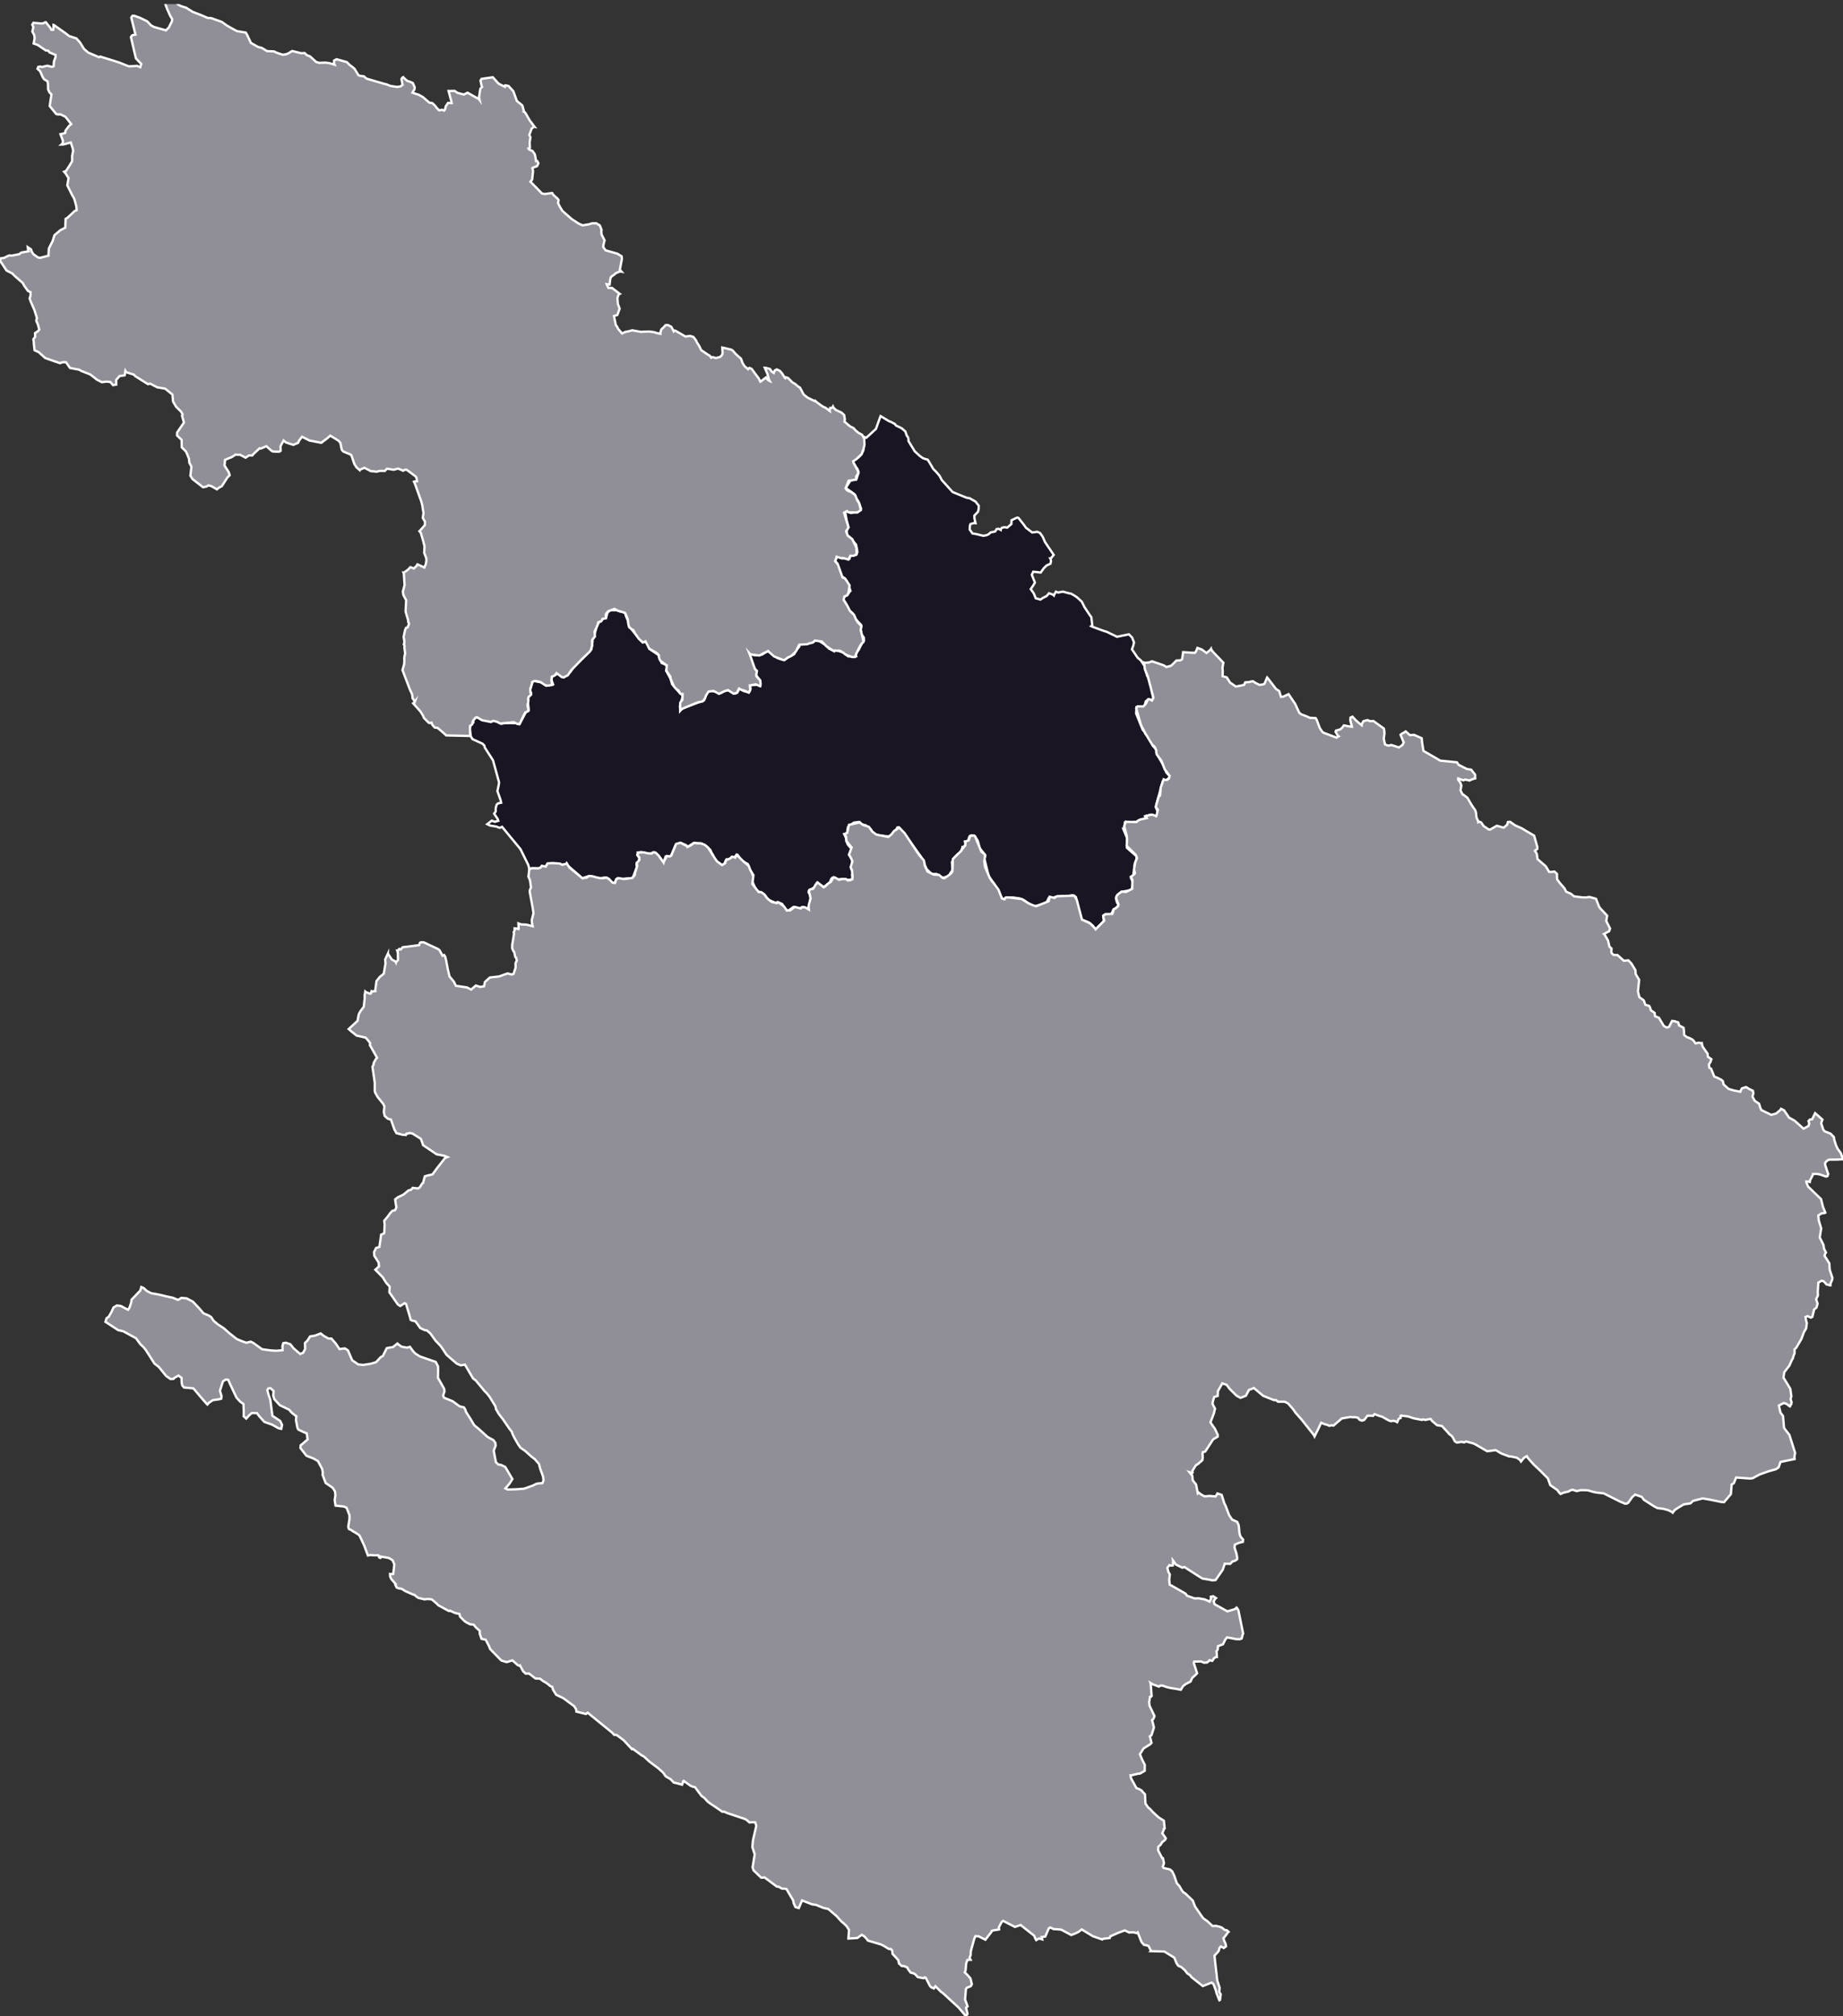 <svg viewBox="0 0 198.882 217.44" xmlns="http://www.w3.org/2000/svg"><rect x="0" y="0" width="198.882" height="217.44" fill="#333333" stroke="none"/><defs><clipPath id="a"><path d="M11 69h188v148.441H11Zm0 0"/></clipPath><clipPath id="b"><path d="M7 66h192v151.441H7Zm0 0"/></clipPath><clipPath id="c"><path d="M0 .441h94V80H0Zm0 0"/></clipPath><clipPath id="d"><path d="M0 .441h97V83H0Zm0 0"/></clipPath></defs><path d="m98.027 47.227.008.336.672 1.101.242.227.336.304.317.22.293.105.207.046.214.336.395.676.316.313.364.422.234.453 1.176 1.3 1.515.618.313.046.644.368.348.445-.016.355-.066.29-.394.417.011.313.117.508-.183-.02-.363.11-.067.199-.015.398.296.418.434.074.73.18.336-.058.239-.102.093-.09.141-.117.48-.098.149-.261.215-.028.234.121.004-.066.11-.164.285-.063.304.043.442-.382.023-.415.582-.277.156.02.543.687.274.38.668.51.324-.034.215-.043.312.136.29.41.238.555.945 1.395-.293.355-.09.016.051.078.043.219-.059.281-.41.184-.297.285-.347.484-.801-.09-.16.336.336.836-.2.34-.253.367.328.453.215.535.511.141.25-.176.418-.21.254-.298.399.141.125.106.027-.075.195-.34.246.098.125-.035.387-.066.555.152.328.07.37.211.278.188.504.465.281.57.52.789.227.308.101.895-.11.074.122.063 1.293.472.226.059 1.141.55 1.281-.265.34.344.211.531-.09.375-.133.367.61.903.347.293.43.644.234.973.172.328.285.922.067.527.137.531v.239l-.18.203-.012-.012-.332-.156-.273.226-.102.415-.273.207-.285.023-.332-.027-.04.68.715 1.78.18.172.113.239.606.797.07.156.106.328.355.39.219.72.527.925.383.879.351.371-.02.14-.296.274-.437.149-.704 2.527-.003.383.218.469-.27.398-.542-.188-.602.188.012.023.156.215-.02.012-.527.062-.468.207-.106.094-.219-.011-.34.043-.164.019h-.503v.035l-.106.625h-.078l.035.106.383.922-.024 1.035 1.079.949-.067.402-.168.39-.148 1.2-.254.34.183.355.028.235-.031.238-.043.16-.063.223-.266.105-.64.125-.192.016-.55.508-.024.336.09.297.172.347-.383.336-.187.113-.227.52-.238.012-.395-.051-.234.187.05.243.012.336-.421.437-.426.402-.082.036-.008-.016-.234-.371-.438-.363-.738-.286-.235-.296-.425-2.153-.372-.195-.382.082-.774.027-.699.067-.2.129-.507.003-.246.524-1.34.387-.336-.204-.273-.148-.504-.348-.453-.175-.688-.098-.793.008-.129.183-.136-.007-.196-.157-.785-1.507-.582-.793-.066-.23-.422-1.731.113-.266-.18-.293-.418-.5-.21-.8-.31-.509-.366-.105-.2.086-.097.203-.063.367-.156.004-.195.031.02.067.015.316-.211.18-.098.004-.004.074-.152.375-.191.21-.184.134-.27.277-.335.566.07.82-.262.407-.058.2-.122.109-.656.148-.636-.406-.52.004-.531-.516-.617-1.336-1.649-2.297-.68-.832-.222-.047-.18.313-.48.484-.149.196-1.18-.137-.335-.094-.278-.117-.242-.406-.594-.477-.453-.09-.2-.261-.1.003-.512.07-.305.216-.324.254-.114.722-.011.024-.278.015v.004l.204.469.027.3.16.376.41.457-.152.379-.14.242.347.574-.008.504-.102.453.266.535-.164.094.027.156-.02.352-.577.066-.364-.129-.738.086-.465-.199-.11.11-.206.488-.168.062-.176.133-.289.223-.164-.145-.531-.34-.156.219-.055.242-.473.266-.18.074-.05.246.156.227.055.402-.063.402-.152.563-.055.324-.008.031-.027-.011-.445-.368-.282.082-.093.102-.172-.012-.547-.18-.598.438-.3-.238-.336-.528-.497-.195-.207.086-.675-.293-.258-.23-.195-.278-.793-.476-.172-.106-.43-.96.133-.657-.352-.539-.254-.648-.41-.227-.25-.137-.437-.625-.164.028-.149.285-.035-.031-.227-.086-.168.16-.296.14-.235.086-.187.465-.262.024-.5-.368-.25-.207-.207-.527-.117-.152-.14-.348-.384-.367-.566-.336-.852-.05-.671.437-.028-.075-.164-.148-.574-.238-.504.222-.438 1.036-.101.199-.277.027-.266-.008-.094.258-.137.406-.07-.117-.277-.39-.645-.61-.246.067-.183.171-.348-.082-.145-.03-.46-.15-.418.055.015.348.18.246-.067.32-.257.372.043.289-.145.375-.285.746-.281.11-.512.003-.43.047-.34-.094h-.078l-.164.137-.187.476-.051-.046-.383-.196-.133-.277-.281-.152-.316.011-.395.07-1.23-.234-.508.16-.137.086-1.598-1.386-.128-.243-.06.102-.44.082-.817-.18-.73.004-.133.2-.137.187-.457.012-.2.136-.937-.004-.117.094-.015-.101-.09-.356-.848-1.715-1.984-2.402-.227.102-.113-.02-.278-.11-.523-.085-.191-.043-.266-.13.012-.01.48-.368.32.125.376-.11-.063-.199-.383-.574.172-.238-.004-.332.094-.38.156-.151.34-.075-.047-.25-.355-1.007.152-.723.023-.227-.652-2.37-.883-1.368-.05-.219-.204-.207-1.074-.488-.203-.332-.082-.79.07-.413.301-.258.004-.332.383-.242 1.504.511.254-.117.215.004.73.301.39-.074 1.172.023.247.106.086-.004.445-.848.27-.496.234-.07.035-.25-.074-.668.05-.278-.023-.257.324-.47-.117-.316.102-.398.082-.258.093-.293.22-.035.71.129.313.207.234.164.719-.16-.106-.274-.07-.32.129-.3.351-.137.118-.188.203.102.539.363.71-.574.356-.528.672-.691.3-.25.942-.988.121-.848-.023-.191.098-.121.168-.563.19-.66.208-.43.062-.14.282-.2.215-.187.25-.027.168-.594.324-.254.738.02.242.113.438.086.195.187.043.223.242.558.153.668.03-.007.157.187.465.574.742.856.164-.004.164-.094.168.172.262.648 1.023.692.285.82.454.2.156.273-.117.367.472.863.168.586.168.184.317.37.386.442.11.074.172.02-.004.207-.309 1.078.035.445v.032l.086-.086.246-.192 2.239-.84.234-.656.09-.23.472-.149 1.016.262.48-.293.333-.012.222.13.547.21.234-.16.215-.375.051.031.324.223.305.094.383-.004.113-.34-.074-.336.316-.039.512-.023.29.128.026-.062-.004-.316-.027-.22-.45-.57.083-.48-.164-.152-.32-.39-.332-1.364.187.164.598.086.582-.074.523-.332.278-.008.878.707.348.113.418.078.32-.238.715-.371.285-.52.11-.11.148-.171.051-.375.074-.05.055.034.527.114.856-.274.172-.144.246-.047.89.578.352.367.566.266.012-.02.16-.082.77.235.562.437.856-.02-.024-.101.082-.352.203-.218.348-.696.234-.32-.015-.328-.246-.328-.106-.621.094-.29-.035-.117-.555-.59-.351-.663-.348-.305-.145-.235-.207-.46-.285-.454.012-.199.07-.16.317-.144.28-.422.06-.036-.016-.082-.375-.976-.281-.34-.368-.262-.218-.547-.157-.761-.238-.239.215-.53.16.073.387.16.183-.038.602.054.102-.316.601-.078.145-.29-.024-.261-.078-.371-.027-.18-.719-.851-.277-.188-.008-.527.176-.328-.207-.797-.145-.864.203-.078.38.2.82-.126.312-.328-.285-.785-.305-.414-.129-.367-.941-.672.504-.789.113-.016v-.054l.207-.024.336-.078.191-.586.043-.16-.136-.352-.157-.21-.308-.536.035-.148.558-.344.258-.261.258-.5.098-1.262-.016-.184.242.09 1.04-.957.492-1.379.027.012.848.515.34.145.331.18.133.172.422.199.184.093.398.348.14.43.184.262" style="fill-rule:nonzero;fill:#1a1523;fill-opacity:1;stroke-width:.25;stroke-linecap:butt;stroke-linejoin:miter;stroke:#fff;stroke-opacity:1;stroke-miterlimit:10"/><g clip-path="url(#a)"><path d="m16.34 139.48.469.07.476.095.711.175.66.14.547.227.211-.109.148-.105.567.047.68.351.746.79.41.484.555.222.261.168.274.41.488.41.598.383.609.543.813.637.554.23.469.165.469-.118.261.121.965.692.711.101.336.04.508.023.652-.055-.004-.472.09-.297.278-.04.48.165.363.453.692.59.004-.004.304-.102.235-.422-.02-.648.297-.305.133-.215.117-.191.23-.04.274-.038.648-.246.34.273.496.277.32.004.465.536.407.601.324-.05.273-.02.317.21.453 1.063.656.453.543.051.39-.062.391-.059.602-.18.508-.55.215-.106.43-.86.683-.116.46-.38.145.126.309.222.605.102.293-.09.348.477.23.242.497.316 1.71.594.25.48.008.371-.015.868.672 1.183.03.29-.151.425.101.242.363.149.559.226.762.555.465.11.144.234.082.254.531.84.36.605.476.387.957.87.64.348.2.293.031.305-.207.535.239 1.25.261.242.305.051.438.211.773 1.305-.309.492-.449.523.246.118.926-.028.844-.062.91-.32.418-.204.133-.035.254-.02.27-.019.116-.293-.047-.406-.312-.856-.129-.503-.445-.524-.395-.3-.62-.563-.532-.371-.262-.371-.406-.715-.176-.352-.105-.297-.278-.351-.652-.953-.488-.641-.282-.488-.058-.293-.637-1.043-.324-.399-.172-.16-.992-1.195-.29-.215-.878-1.492-.45.078-.429-.18-1.102-.953-.39-.59-.254-.367-.55-.574-.563-.785-.387-.332-.192-.008-.296-.133-.207-.101-.516-.72-.39-.097-.13-.066-.082-.324-.418-1.391-.164-.082-.457.305-.261-.165-.918-1.316.035-.613-.348-.38-.2-.296-.19-.32-.813-.825.395-.359-.036-.414-.464-.726-.036-.391.227-.461.355-.106.13-.91.054-.418.32-.136.032-.254.027-.688-.04-.426.352-.414.325-.445.203-.207.281-.062.148-.29-.105-.652-.02-.234.278-.219.597-.281.57-.469.266-.066.18-.204.266.032.316.031.188-.129.238-.39.101-.055.192-.73.285-.087.535-.117.149-.191.351-.485.871-1.101.246-.094-.289-.125-.879-.18-1.453-.98-.11-.34-.136-.348-.902-.566-.238-.047h-.137l-.117.059-.145-.004-.078.148-.035-.011-.293-.008-.684-.18-.218-.39-.376-1.075-.351-.097-.32-.297-.094-.395.058-.637-.136-.277-.59-.73-.246-.43-.07-.207.003-.906-.25-1.711.121-.25.02-.184.246-.433.113-.11-.773-1.363.027-.223-.21-.27-.274-.312-.98-.226-.555-.442-.297-.262.95-.882.136-.711.164-.313.375-.5.101-.898-.003-.356.062-.379.04.04.476.19.097-.026.063-.243.05.028.36-.043-.016-.047.09-.617.047-.407.227-.289.136-.168.43-.351.188-1.11-.04-.418.301-.644v.02l.43.636.395.207.042.09.004-.016.211-.23-.011-.781-.067-.23.047.011.172-.203.164.058.016-.027.18-.215 1.784-.226.09-.258.14-.055.274.012 1.555.73.156.133.305.582.176-.078.117.176.102.406.183.98.18.747.465.558.222.45 1.188.175.465.23.5-.433.468.149.422-.067.067-.363.023-.098.527-.484 1.012-.117.899-.325.445.114.203-.055.223-.676-.004-.504.14-.265-.07-.29-.105-.109-.102-.504-.098-.125-.125-.285v-.386l.079-.442.113-.738-.028-.192.094-.168.004-.238.246.024.164.058.024-.062-.028-.551.301.11.559.023.68.172-.063-.262-.035-.402.187-.747-.101-.648-.309-1.68.02-.164.12-.289-.109-.765-.168-.399.102-.789.273-.11.684.016.238-.07.149-.207.426.082.203-.34.523-.039.797.055.277.14.11-.054.297-.047.043-.063.027.012.262.434 1.437 1.183.23-.074.184-.004.309-.195.347.035.57.16.47.063.476-.078.332.23.324.328.262.016.117-.38.242-.136.618.102.53-.075.348-.035.274-.316.008-.192.246-.785-.051-.355.14-.121.15-.188-.005-.265-.164-.184-.062-.086.132-.25.579-.031.406.101.445.032.176-.145.27.059.351.351.047.102.433.605.016-.074.348-.64.312.058.153-.094.53-1.265.458-.125.738.386.028.075.359-.176.355-.266.446.055.23-.016.48.168.356.305.586.934.375.546.54.399.32-.188.175-.437.149.02.296-.141.094-.137.246.02.14.062.009-.02.156-.288.785.769.512.422.121.348.246.472.121.356-.105.78.683.864.278.012.328.227.289.41.258.23.246.188.523.125.004-.036.219-.043.613.461.281.426.375-.015.485-.38.656.169.125-.145.352.031.394.235-.031-.254.023-.262.192-.703-.184-.785.14-.168.321-.07.277-.457.2-.227.66.523.175-.101.34-.336.243-.14.32-.512.12.027.462.258.27-.082.46-.012.211.168.239-.023.25-.11.023-.234-.059-.754-.152-.317.2-.632-.188-.422-.184-.301.285-.777-.562-.688-.043-.492-.184-.266.305-.117.195-.871 1.164-.262.328.258.665.223.359.508.45.328 1.273.254.343-.278.305-.398.215-.102.293-.254.605.61 1.567 2.36.511.577.059.246.027.297.309.672.676.328.55.016.422.355.176.02.59-.414.18-.16.082-.137.031-.41.031-.957.727-.707.156-.137.117-.195.207-.262.133-.164.023-.254-.03-.176.062-.008.308-.097.168-.485.418-.05.102.09.469 1.148.214.508.395.324-.016.308-.07.383.063.504.02.113.495 1.153.246.394.203.227.508.687.383.965.281.078.012-.043.074-.117.25-.047 1.512.18.719.457.449.2.39.128 1.352-.55.106-.481.226.055.3.074.259-.184 1.867-.066.273.457.293 1.117.274 1.027.554.239.352.187.441.453.118.157.035-.036.902-.906-.105-.36.011-.198.274-.141.691-.027.067-.176.078-.328.261-.125.22-.215.03-.195-.257-.672.125-.325.183-.152.227-.164.246-.055.265.047.375-.172.32-.175.024-.957-.172-.332.032-.016.347-.277.067-.102-.098-.41.129-.758.187-.46-.125-.345-.988-.976.027-.367.012-.38-.039-.363-.262-1.011.172-.485.055.016 1.078.027.297-.219.16-.062.68-.148-.012-.024-.137-.195.063-.028.668-.128.27.105.152.07.027-.05.156-.645-.238-.309.172-.562.11-.398.05-.126.148-.16.063-.82.316-.91.125.055.223.015.211-.137.094-.296-.547-.746-.32-.848-.532-.73-.058-.27.008-.156-.172-.395-.266-.23-.402-.653-.102-.195-.215-.324-.492-.95-.516-1.8.153-.211.62.015.267-.289.234-.468.195-.024.23.145.016-.016.145-.293-.61-2.308-.308-.747-.07-.55-.07-.204.12.04.442-.028.34-.133 1.261.434.293.188.492-.137.176-.149.418-.422.43-.02.18-.105.113-.777.988.07h.297l.125-.199.129-.328.035.012.438.164.511.371.41-.336.083-.121.035.121.242.297 1.05 1.09-.058.3-.043.274.031.32-.015.563.445.12.367.571.621.426.88-.18.128-.277.445-.035.204-.059.187-.027.262.176.433.222.403-.054.144-.063.285-.683.063.066.894 1.168.348.23.195.63.254-.032.559-.266.59.875.113.153.457.992.227.164.59.223.316.148.633.027.105.176.344.91.266.391.132.105 1.41.528.13-.086.093-.055-.082-.055-.25-.43.05-.14h.028l.43-.129.215-.187.168-.235.101.008.38.086.39.047-.008-.055-.164-.625.02-.308.21-.098.32.34.348.316.336.27.02-.16.156-.278.441-.12.278.12.36-.02 1.136.813.05.274.009.304-.075.497.063.308.07.324.262.114.183.015.23-.066.833.27.375-.266.137-.266-.207-.516-.133-.316.156-.133.188-.093.21-.141.098.086.356.316.453-.031.824.367.043.48.144.883 1.81 1.051 1.804.18.187.277.906.453.438.063.426.535.004.18.011.226-.05.008-.301.098-.262.125-.473-.106-.195.086-.555-.203-.011.14.234.302.117.312-.09.535.211.414.016.024.074.02.434.327.426.727.187.293.242.332.09.305.008.222.055.324.136.254.028.192.129-.055.183.074.285.399.54.363.156.004.718-.406.739.207.379-.325.074-.285.238-.02.563.391.699.305.43.266.898.523.348 1.215.004.215-.22.16-.042.059.027.023.18.313.058.437.024.121.879.762.363.605.219.016.351-.05.278.25.011.589.305.406.484.551.192.379.492.207.363.293.868.11.418.011.359-.059.719.2.336.86.12.167.75.797-.1.574.233.461.176.34-.093.297-.57.304.116.13.336.581.145.645.226.207-.02.344.036.164.219.191.418.012.68.613.484-.05.332.347.433.727.024.41.375.625-.129 1.265.082.301.066.293.48.352.177.484.394.102.117.195.075.289.406.277.05.368.415.16.535.894.32.164.242-.082.317-.629.258.02.421.137.079.32.492.258.05.433.004.34.293.235.247.082.351.175.16.16.172.254.356-.07.289.047.047-.004v.035l.07.32.394.575.157.21.027.325.383.266-.098.3-.176.285.051.336.192.114.343.851.25.086.516.254.16.145.078.359.543.48.582.172.68.133.07-.183.106-.184.343-.11.118-.023.316.2.402.19.055.266-.098.375.243.442.464.312.157.493.093.195 1.07.52.532-.15.465-.397.058-.106.329.164.535.785.601.332.965.86.387-.211.156-.094.07-.273-.082-.235.157-.172.238-.027.324-.66.785.691-.136.406.132.375.09.29.153.195.636.25.364.375.035.265.183.59.196.422.328.434.246.695-.09-.012-.45.024-.316.008-.668.004-.21.12-.188.2-.02.207.188.586.156.433-.094.243-.171.035-.622-.223-.378-.066-.375.015.003.035-.23.465-.078.133-.047.227-.078-.032-.293-.02v.09l.183.454 1.403 1.355.207.828.254.63-.082.046-.325.035-.351.227.055.543.257.851-.156.977.172.336.227.457.066.426.207.402-.094.149-.066.191.523.828.043.7.297.886-.058.254-.157.336-.004.2h-.03l-.391-.099-.305-.34-.238-.062-.344.211-.059.95.012.433-.11.23-.081.172.156.48-.117.419-.258.214-.184.786-.172.086-.359-.165-.211.098.066.395.079.277-.082.563-.239.414-.27.726-.562.953-.18.157.008.445-.086.172-.101.36-.117.194-.25.579-.555.714-.09.582.738 1.211.114.809-.086.305.11.332-.036.218-.04.02-.093.219-.043-.016-.316-.25-.317-.105-.527.277.172.754.277.379.11 1.261.172.25.402.512.62 1.946-.081.43.035.237-1.527.31-.211.597-.281.187-.778.219-.992.352-.742.402-.309.031-1.484-.105-.242.613-.235.137-.086 1.043-.738.867-.324-.028-.645-.136-.558-.11-.778-.136-1.043.27-.273.265-.719.11-.543.32-.433.28-.223.298-.063-.063-.41-.21-.562-.15-.602-.073-.336-.168-1.136-.73-.23-.313-.724-.25-.113.113-.187.156-.434.617-.164.086-.187.012-.532-.227-1.77-.89-.597-.059-.332-.054-.129-.024-.656-.191-.734-.02-.47.106-.448-.149-.235.078-.203.125-.5.11-.348.148-.18-.187-.155-.227-.778-.543-.07-.207-.184-.516-.605-.609-.285-.285-.63-.594-.663-.746-.082-.164-.075.027-.25.16-.312.391-.098-.16-.344-.25-.636-.137-.211-.008-.848-.32-.586-.355-.687.097-.246.02-1.254-.73-.25-.114-.77-.203-.207.098-.254-.059-.531.078-.219-.137-.16-.316-.156-.254-.293-.21-.09-.122-.687-.75-.524-.082-.531-.45-.18-.23-.246.04-.312.07-.243-.063-.12.059-.919-.176-.574-.195-.77-.098-.046.02.011.086-.011.156-.067.004-.152.11-.152.343-.2-.11-.222-.05-.258.05-.281-.109-.66-.379-.317-.082-.5-.2-.156.185-.012-.008-.601.004-.348.457-.262.07-.246-.098-.183-.222-.383-.063-.117.024-.29-.04-.953.168-.203.188-.687.586-.215-.047-.219.066-.207-.097-.351-.098-.325-.14-.277.585-.441.891-.067-.14-1.332-1.68-.656-.739-.238-.351-.555-.64-.207-.11-.172-.082-.723-.004-.218-.18-.207.012-1.157-.457-1.023-.852-.184.086-.34.125-.328.625-.582.227-.437-.238-.738-.735-.317-.426-.473-.164-.472.84-.024.516-.379.113-.14.473-.043.258.137.277.136.246-.133.547-.363.937.496.715.297.64-.012.188-.484.286-.86 1.316-.269.078-.023.14.027.43-.047.286-.472.414-.22.132-.382.61.027.183-.035.043-.312-.09.105.133.211.258.047.492.36.45.183.953.098-.082.332.25.293.152.59-.04.601.056.18-.262.015-.066.02.003.449.157.211.672.055.187.175.36.372.98.312.46.555.255.152.355.047.367.02.325.054.312.078.215.278.328-.02.246-.41.098-.453.199-.04.313.208.66.078.406-.008.203-.207.149-.293.09-.238.253-.602-.008v.028l-.21.617-.77 1.11-.332.035-.485-.098-.597-.094-.512-.316-1.457-.938-.195.082-.692-.332-.332-.453.012.172-.023.363-.172.028-.188-.063-.234.305.117.445.152.266-.066.547.047.55.383.203 1.34.77.148.219.418.152.426.145.406-.02.644.117.356.149.191.101.149-.308-.02-.227.266-.05.289.195-.055.043-.195.308.097.309 1.38.77.8-.231.196-.176.023.012.176.289.511 2.5-.062.164-.094.375-.21.074-.423-.012-.945-.187-.203.258-.149.308-.09.18-.308.117-.234.086-.028.367-.132.192.03.215.012.386-.07-.015-.258.172-.078.152-.097.117-.286-.078-.07.098-.21.156-.325.02-.309-.133-.746.015-.043.149.36 1.113-.254.254-.274.238-.18.399-.523.27-.136.105-.157.128-.23.38-.508-.094-.625-.098-.395-.098-.449-.156-.219-.008-.175.114-.68-.254-.23-.141.023.07.059.735.046.605-.066.063-.031-.012-.086.039v.055l-.086.523.043.375.535 1.121-.121.305-.145.129.125.449.079.352-.262.828-.176.12.18.708-.153.156-.703.438-.398.629.262.628.265.512-.008.652-.511.293-.192.016-.758.176-.074.004.02.09.035.218.598 1.082.246.07.308.18.153.192.203.203.05 1 .274.41.246.2.281.316.621.57.567.36.086.82-.102.082.016.05-.125.297-.051.106.02.02.363.511-.074.18-.313.242-.176.285-.254.223-.007.387.437.84.086.007.008.055.097.453-.054.203-.086.176.097.156.692.164.238.203.227.485.27.797.292.32.239.426.183.238.184.098.672.64.156.149.242.644.805 1.16.105.121.434.309.254.238.3.274.36-.02.433.106.184.07.324.254.254.055.164.156-.05.031-.29.414-.21.242.081.282.157.347.035.262-.242.168-.028-.027-.3-.133-.13.148-.074.297-.12.164-.344.375.027.317.27 2.37.253.77-.039.461.16.254-.054.406-.028.2-.062.035-.035-.067-.297-.754-.012-.125-.246-.675-.101-.18-.157-.102-.941.371-1.223-.96-.16-.22-.305-.195-.246-.332-.402-.351-.305-.125-.195-.27-.242-.61-1.074-.66-1.48-.042.038-.047-.266-.508-.183-.07-.3-.051-.266-.293-.418-1.055-.122.082-.289-.086h-.332l-.172.02-.484-.23-.676.25-.875.386-.07.188-.707.078-.09.078-.035-.012-.988-.34-1.2-.734-.34.262-.359.176-.43.167-1.085-.578-.5-.047-.32-.011-.364-.18-.152.094-.387.89-.387.051.016.055.043.195-.094-.027-.254-.07-.297.175-.12-.207-.087-.254-1.476-1.168-.336.118-.281.09-1.27-.653-.164.13-.293.55.02.246-.192.035-.258.031-.332.078-.058.141-.641.82-.723-.363-.351-.023-.13.293-.362 1.32-.028.477-.058.097-.047.172.105.191-.101.004-.254.02-.125.39-.031.387-.036.375-.082.184.262.25.352.398.152.63-.117.214-.422.168-.102.137-.093 1.125.273.742-.164.148.156.66-.168.254-.074-.078-.262-.32-.468-.54-1.723-1.585-.125-.07-.645-.633-.027.035-.14.203-.294-.137-.132-.144-.45-.879-.132-.031-.012.05-.125.032-.602-.125-.257-.29-.18-.109-.32-.078-.25-.324-.125-.242-.368-.145h-.215l-.296-.265-.082-.371-.336-.372-.282-.304-.039-.36-.148-.168-.215-.004-.469-.285-.37-.195-1.423-.422-.105-.152-.281-.305-.274-.164-.476.344-.965.058v-.007l.066-.926-.285-.434-.32-.297-.219-.183-.535-.59-.875-.746-.543-.125-.485-.196-.261-.117-.461-.066-1.082-.422-.348.824-.371-.11-.191-.433-.051-.293-.383-.636-.344-.594-.281-.028-.2-.003-.362-.211-.188-.004-1.328-.992-.363.027-.82-.785-.11-.324.23-1.41-.254-.782.063-.71.363-1.59-.125-.372-.289-.008-.316.028-.313-.274-.21-.113-1.868-.621-.347-.16-.204.004-.535-.371-.765-.508-.293-.223-.325-.367-.32-.23-.71-.95-.247-.05-.242-.106-.719-.52-.074.051.012.055-.118.309-.035-.012-.53-.145-.33-.074-.355-.371-.511-.293-.297-.422-.524-.465-.933-.699-.602-.555-.25-.132-.96-.707-.09.043-.036-.047-.851-.914-.465-.352-.305-.219-.265-.015-.168-.203-2.684-2.184-.191.14-1.024-.257-.027-.246-.211-.336-1.168-.864-.773-.367-.356-.574-.062-.277-.227-.09-.238-.207-.196-.14-.355-.204-.32-.25-.48-.016-.684-.527-.383-.004-.27-.254-.336-.625-.047.035-.183-.058-.59-.524-.504.16-.137.024-.48-.145-.086-.035-1.207-1.238-.074-.23-.39-.758-.454-.098-.191-.555.003-.304-.421-.371-.23-.293-.227-.036-.165-.007-.433-.223-.234-.184-.426-.437-.04-.266-.492-.113-.523-.242-.008.02-.156.003-.766-.422-.347-.187-.211-.215-.496-.422-.414-.047-.391.04-.461-.114-.176-.031-.242-.168-.184-.168-.156-.035-.87-.383-.313-.215-.418-.086-.176-.078-.117-.25.039-.008v-.086l-.5-.574-.117-.262-.012-.28.12.007.224-.004.09-.773.023-.286-.192-.43-.398-.238-.914-.16.031.059-.02.094-.023.004-.113-.055-.09-.23-.183-.005-.149.016-.55-.039-.243.055-.004-.012-.402-1.074-.317-.688-.207-.418-.367-.242-.273-.156-.309-.2-.164-.062-.086-.23.14-.86-.003-.41-.313-.805-.293-.128-.898-.098-.09-.594.078-.55-.05-.403-.258-.387-.746-.511-.332-.887.027-.238-.078-.399-.45-.836-.468-.27-.774-.304-.652-.844.035-.293.207-.156.54-.469-.098-.66-.297-.11-.594-.284-.11-.184-.16-.844.04-.414-.368-.277-.23-.215-.164-.21-.73-.352-.29-.141-.593-.649-.118-.375.04-.496-.325-.312-.246.023-.101.184.113.457.207.601.223 1.711.84.555.203.422-.086.426-.29-.055-.683-.387-.848-.3-.57-.63-.223-.316-.566-.011-.25.21-.352.387-.277-.25.008-.578-.031-.746-.364-.266-.39-.425-.664-1.407-.227-.511-.262-.028-.304.192-.325 1.011.18.614-.05.257-.208.051-.691.098-.43.289-.152.184-.043-.028-.684-.785-.785-.93-1.02-.097-.183-.219-.063-.281-.015-.54-.34-.245-.438.253-.093.106-.32.012-.465-.32-.793-.973-.477-.375-.93-1.457-.242-.301-.34-.32-.472-.649-1.39-.758-.532-.113-1.38-.898.114-.387.238-.164.29-.5.226-.496.356-.219.425.05.79.415.16-.238.18-.547.03-.293.954-1 .105-.375.258.11.355.327.48.238" style="stroke:none;fill-rule:nonzero;fill:#908e96;fill-opacity:1"/></g><g clip-path="url(#b)"><path d="m16.34 139.48.469.07.476.095.711.175.66.14.547.227.211-.109.148-.105.567.047.68.351.746.79.41.484.555.222.261.168.274.41.488.41.598.383.609.543.813.637.554.23.469.165.469-.118.261.121.965.692.711.101.336.04.508.023.652-.055-.004-.472.09-.297.278-.04.48.165.363.453.692.59.004-.004.304-.102.235-.422-.02-.648.297-.305.133-.215.117-.191.23-.04.274-.038.648-.246.34.273.496.277.32.004.465.536.407.601.324-.05.273-.02.317.21.453 1.063.656.453.543.051.39-.062.391-.059.602-.18.508-.55.215-.106.43-.86.683-.116.46-.38.145.126.309.222.605.102.293-.09.348.477.23.242.497.316 1.71.594.25.48.008.371-.015.868.672 1.183.03.29-.151.425.101.242.363.149.559.226.762.555.465.11.144.234.082.254.531.84.36.605.476.387.957.87.64.348.2.293.031.305-.207.535.239 1.25.261.242.305.051.438.211.773 1.305-.309.492-.449.523.246.118.926-.028.844-.062.91-.32.418-.204.133-.035.254-.02.27-.019.116-.293-.047-.406-.312-.856-.129-.503-.445-.524-.395-.3-.62-.563-.532-.371-.262-.371-.406-.715-.176-.352-.105-.297-.278-.351-.652-.953-.488-.641-.282-.488-.058-.293-.637-1.043-.324-.399-.172-.16-.992-1.195-.29-.215-.878-1.492-.45.078-.429-.18-1.102-.953-.39-.59-.254-.367-.55-.574-.563-.785-.387-.332-.192-.008-.296-.133-.207-.101-.516-.72-.39-.097-.13-.066-.082-.324-.418-1.391-.164-.082-.457.305-.261-.165-.918-1.316.035-.613-.348-.38-.2-.296-.19-.32-.813-.825.395-.359-.036-.414-.464-.726-.036-.391.227-.461.355-.106.13-.91.054-.418.32-.136.032-.254.027-.688-.04-.426.352-.414.325-.445.203-.207.281-.062.148-.29-.105-.652-.02-.234.278-.219.597-.281.57-.469.266-.066.18-.204.266.032.316.031.188-.129.238-.39.101-.055.192-.73.285-.087.535-.117.149-.191.351-.485.871-1.101.246-.094-.289-.125-.879-.18-1.453-.98-.11-.34-.136-.348-.902-.566-.238-.047h-.137l-.117.059-.145-.004-.078.148-.035-.011-.293-.008-.684-.18-.218-.39-.376-1.075-.351-.097-.32-.297-.094-.395.058-.637-.136-.277-.59-.73-.246-.43-.07-.207.003-.906-.25-1.711.121-.25.02-.184.246-.433.113-.11-.773-1.363.027-.223-.21-.27-.274-.312-.98-.226-.555-.442-.297-.262.95-.882.136-.711.164-.313.375-.5.101-.898-.003-.356.062-.379.04.04.476.19.097-.026.063-.243.05.028.36-.043-.016-.047.09-.617.047-.407.227-.289.136-.168.43-.351.188-1.11-.04-.418.301-.644v.02l.43.636.395.207.042.09.004-.016.211-.23-.011-.781-.067-.23.047.011.172-.203.164.058.016-.027.18-.215 1.784-.226.09-.258.14-.055.274.012 1.555.73.156.133.305.582.176-.078.117.176.102.406.183.98.18.747.465.558.222.45 1.188.175.465.23.5-.433.468.149.422-.067.067-.363.023-.098.527-.484 1.012-.117.899-.325.445.114.203-.055.223-.676-.004-.504.14-.265-.07-.29-.105-.109-.102-.504-.098-.125-.125-.285v-.386l.079-.442.113-.738-.028-.192.094-.168.004-.238.246.024.164.058.024-.062-.028-.551.301.11.559.023.68.172-.063-.262-.035-.402.187-.747-.101-.648-.309-1.68.02-.164.12-.289-.109-.765-.168-.399.102-.789.273-.11.684.016.238-.07.149-.207.426.082.203-.34.523-.039.797.055.277.14.11-.054.297-.047.043-.063.027.012.262.434 1.437 1.183.23-.074.184-.004.309-.195.347.035.57.16.47.063.476-.078.332.23.324.328.262.016.117-.38.242-.136.618.102.53-.075.348-.035.274-.316.008-.192.246-.785-.051-.355.14-.121.15-.188-.005-.265-.164-.184-.062-.086.132-.25.579-.031.406.101.445.032.176-.145.27.059.351.351.047.102.433.605.016-.074.348-.64.312.058.153-.094.53-1.265.458-.125.738.386.028.075.359-.176.355-.266.446.055.23-.016.48.168.356.305.586.934.375.546.54.399.32-.188.175-.437.149.02.296-.141.094-.137.246.02.14.062.009-.02.156-.288.785.769.512.422.121.348.246.472.121.356-.105.78.683.864.278.012.328.227.289.41.258.23.246.188.523.125.004-.036.219-.043.613.461.281.426.375-.015.485-.38.656.169.125-.145.352.031.394.235-.031-.254.023-.262.192-.703-.184-.785.14-.168.321-.07.277-.457.2-.227.66.523.175-.101.34-.336.243-.14.32-.512.12.027.462.258.27-.082.46-.012.211.168.239-.023.25-.11.023-.234-.059-.754-.152-.317.2-.632-.188-.422-.184-.301.285-.777-.562-.688-.043-.492-.184-.266.305-.117.195-.871 1.164-.262.328.258.665.223.359.508.45.328 1.273.254.343-.278.305-.398.215-.102.293-.254.605.61 1.567 2.36.511.577.059.246.027.297.309.672.676.328.55.016.422.355.176.02.59-.414.18-.16.082-.137.031-.41.031-.957.727-.707.156-.137.117-.195.207-.262.133-.164.023-.254-.03-.176.062-.008.308-.097.168-.485.418-.05.102.09.469 1.148.214.508.395.324-.016.308-.07.383.063.504.02.113.495 1.153.246.394.203.227.508.687.383.965.281.078.012-.043.074-.117.25-.047 1.512.18.719.457.449.2.39.128 1.352-.55.106-.481.226.055.3.074.259-.184 1.867-.066.273.457.293 1.117.274 1.027.554.239.352.187.441.453.118.157.035-.036.902-.906-.105-.36.011-.198.274-.141.691-.027.067-.176.078-.328.261-.125.22-.215.03-.195-.257-.672.125-.325.183-.152.227-.164.246-.055.265.047.375-.172.32-.175.024-.957-.172-.332.032-.016.347-.277.067-.102-.098-.41.129-.758.187-.46-.125-.345-.988-.976.027-.367.012-.38-.039-.363-.262-1.011.172-.485.055.016 1.078.027.297-.219.16-.062.68-.148-.012-.024-.137-.195.063-.028.668-.128.27.105.152.07.027-.05.156-.645-.238-.309.172-.562.11-.398.05-.126.148-.16.063-.82.316-.91.125.055.223.015.211-.137.094-.296-.547-.746-.32-.848-.532-.73-.058-.27.008-.156-.172-.395-.266-.23-.402-.653-.102-.195-.215-.324-.492-.95-.516-1.8.153-.211.62.015.267-.289.234-.468.195-.024.23.145.016-.016.145-.293-.61-2.308-.308-.747-.07-.55-.07-.204.12.04.442-.028.34-.133 1.261.434.293.188.492-.137.176-.149.418-.422.43-.02.18-.105.113-.777.988.07h.297l.125-.199.129-.328.035.012.438.164.511.371.41-.336.083-.121.035.121.242.297 1.05 1.09-.058.3-.043.274.031.32-.015.563.445.12.367.571.621.426.88-.18.128-.277.445-.035.204-.059.187-.027.262.176.433.222.403-.054.144-.063.285-.683.063.066.894 1.168.348.23.195.63.254-.032.559-.266.59.875.113.153.457.992.227.164.59.223.316.148.633.027.105.176.344.91.266.391.132.105 1.41.528.13-.086.093-.055-.082-.055-.25-.43.05-.14h.028l.43-.129.215-.187.168-.235.101.008.38.086.39.047-.008-.055-.164-.625.02-.308.21-.098.32.34.348.316.336.27.02-.16.156-.278.441-.12.278.12.36-.02 1.136.813.05.274.009.304-.075.497.063.308.07.324.262.114.183.015.23-.066.833.27.375-.266.137-.266-.207-.516-.133-.316.156-.133.188-.093.21-.141.098.086.356.316.453-.031.824.367.043.48.144.883 1.81 1.051 1.804.18.187.277.906.453.438.063.426.535.004.18.011.226-.05.008-.301.098-.262.125-.473-.106-.195.086-.555-.203-.011.14.234.302.117.312-.09.535.211.414.016.024.074.02.434.327.426.727.187.293.242.332.09.305.008.222.055.324.136.254.028.192.129-.055.183.074.285.399.54.363.156.004.718-.406.739.207.379-.325.074-.285.238-.02.563.391.699.305.43.266.898.523.348 1.215.004.215-.22.16-.042.059.027.023.18.313.058.437.024.121.879.762.363.605.219.016.351-.05.278.25.011.589.305.406.484.551.192.379.492.207.363.293.868.11.418.011.359-.059.719.2.336.86.12.167.75.797-.1.574.233.461.176.34-.093.297-.57.304.116.13.336.581.145.645.226.207-.02.344.036.164.219.191.418.012.68.613.484-.05.332.347.433.727.024.41.375.625-.129 1.265.082.301.066.293.48.352.177.484.394.102.117.195.075.289.406.277.05.368.415.16.535.894.32.164.242-.082.317-.629.258.02.421.137.079.32.492.258.05.433.004.34.293.235.247.082.351.175.16.16.172.254.356-.07.289.047.047-.004v.035l.07.32.394.575.157.21.027.325.383.266-.098.3-.176.285.051.336.192.114.343.851.25.086.516.254.16.145.078.359.543.48.582.172.68.133.07-.183.106-.184.343-.11.118-.023.316.2.402.19.055.266-.098.375.243.442.464.312.157.493.093.195 1.07.52.532-.15.465-.397.058-.106.329.164.535.785.601.332.965.86.387-.211.156-.094.07-.273-.082-.235.157-.172.238-.027.324-.66.785.691-.136.406.132.375.09.29.153.195.636.25.364.375.035.265.183.59.196.422.328.434.246.695-.09-.012-.45.024-.316.008-.668.004-.21.12-.188.2-.02.207.188.586.156.433-.094.243-.171.035-.622-.223-.378-.066-.375.015.003.035-.23.465-.078.133-.047.227-.078-.032-.293-.02v.09l.183.454 1.403 1.355.207.828.254.63-.082.046-.325.035-.351.227.055.543.257.851-.156.977.172.336.227.457.066.426.207.402-.094.149-.066.191.523.828.043.7.297.886-.058.254-.157.336-.004.2h-.03l-.391-.099-.305-.34-.238-.062-.344.211-.059.95.012.433-.11.23-.081.172.156.48-.117.419-.258.214-.184.786-.172.086-.359-.165-.211.098.066.395.079.277-.082.563-.239.414-.27.726-.562.953-.18.157.008.445-.086.172-.101.36-.117.194-.25.579-.555.714-.09.582.738 1.211.114.809-.086.305.11.332-.036.218-.04.02-.093.219-.043-.016-.316-.25-.317-.105-.527.277.172.754.277.379.11 1.261.172.25.402.512.62 1.946-.081.43.035.237-1.527.31-.211.597-.281.187-.778.219-.992.352-.742.402-.309.031-1.484-.105-.242.613-.235.137-.086 1.043-.738.867-.324-.028-.645-.136-.558-.11-.778-.136-1.043.27-.273.265-.719.11-.543.32-.433.28-.223.298-.063-.063-.41-.21-.562-.15-.602-.073-.336-.168-1.136-.73-.23-.313-.724-.25-.113.113-.187.156-.434.617-.164.086-.187.012-.532-.227-1.77-.89-.597-.059-.332-.054-.129-.024-.656-.191-.734-.02-.47.106-.448-.149-.235.078-.203.125-.5.11-.348.148-.18-.187-.155-.227-.778-.543-.07-.207-.184-.516-.605-.609-.285-.285-.63-.594-.663-.746-.082-.164-.075.027-.25.16-.312.391-.098-.16-.344-.25-.636-.137-.211-.008-.848-.32-.586-.355-.687.097-.246.02-1.254-.73-.25-.114-.77-.203-.207.098-.254-.059-.531.078-.219-.137-.16-.316-.156-.254-.293-.21-.09-.122-.687-.75-.524-.082-.531-.45-.18-.23-.246.04-.312.07-.243-.063-.12.059-.919-.176-.574-.195-.77-.098-.046.02.011.086-.011.156-.067.004-.152.11-.152.343-.2-.11-.222-.05-.258.05-.281-.109-.66-.379-.317-.082-.5-.2-.156.185-.012-.008-.601.004-.348.457-.262.07-.246-.098-.183-.222-.383-.063-.117.024-.29-.04-.953.168-.203.188-.687.586-.215-.047-.219.066-.207-.097-.351-.098-.325-.14-.277.585-.441.891-.067-.14-1.332-1.68-.656-.739-.238-.351-.555-.64-.207-.11-.172-.082-.723-.004-.218-.18-.207.012-1.157-.457-1.023-.852-.184.086-.34.125-.328.625-.582.227-.437-.238-.738-.735-.317-.426-.473-.164-.472.84-.024.516-.379.113-.14.473-.043.258.137.277.136.246-.133.547-.363.937.496.715.297.64-.012.188-.484.286-.86 1.316-.269.078-.023.14.027.43-.047.286-.472.414-.22.132-.382.61.027.183-.035.043-.312-.09.105.133.211.258.047.492.36.45.183.953.098-.082.332.25.293.152.59-.04.601.056.18-.262.015-.066.02.003.449.157.211.672.055.187.175.36.372.98.312.46.555.255.152.355.047.367.02.325.054.312.078.215.278.328-.02.246-.41.098-.453.199-.04.313.208.66.078.406-.008.203-.207.149-.293.09-.238.253-.602-.008v.028l-.21.617-.77 1.11-.332.035-.485-.098-.597-.094-.512-.316-1.457-.938-.195.082-.692-.332-.332-.453.012.172-.023.363-.172.028-.188-.063-.234.305.117.445.152.266-.066.547.047.55.383.203 1.34.77.148.219.418.152.426.145.406-.02.644.117.356.149.191.101.149-.308-.02-.227.266-.05.289.195-.055.043-.195.308.097.309 1.38.77.8-.231.196-.176.023.012.176.289.511 2.5-.062.164-.094.375-.21.074-.423-.012-.945-.187-.203.258-.149.308-.09.18-.308.117-.234.086-.028.367-.132.192.03.215.012.386-.07-.015-.258.172-.078.152-.097.117-.286-.078-.07.098-.21.156-.325.02-.309-.133-.746.015-.043.149.36 1.113-.254.254-.274.238-.18.399-.523.27-.136.105-.157.128-.23.38-.508-.094-.625-.098-.395-.098-.449-.156-.219-.008-.175.114-.68-.254-.23-.141.023.07.059.735.046.605-.066.063-.031-.012-.086.039v.055l-.086.523.043.375.535 1.121-.121.305-.145.129.125.449.079.352-.262.828-.176.12.18.708-.153.156-.703.438-.398.629.262.628.265.512-.008.652-.511.293-.192.016-.758.176-.074.004.02.09.035.218.598 1.082.246.07.308.18.153.192.203.203.05 1 .274.41.246.2.281.316.621.57.567.36.086.82-.102.082.016.05-.125.297-.051.106.02.02.363.511-.074.18-.313.242-.176.285-.254.223-.007.387.437.84.086.007.008.055.097.453-.054.203-.086.176.097.156.692.164.238.203.227.485.27.797.292.32.239.426.183.238.184.098.672.64.156.149.242.644.805 1.16.105.121.434.309.254.238.3.274.36-.02.433.106.184.07.324.254.254.055.164.156-.05.031-.29.414-.21.242.081.282.157.347.035.262-.242.168-.028-.027-.3-.133-.13.148-.074.297-.12.164-.344.375.027.317.27 2.37.253.77-.039.461.16.254-.054.406-.028.2-.062.035-.035-.067-.297-.754-.012-.125-.246-.675-.101-.18-.157-.102-.941.371-1.223-.96-.16-.22-.305-.195-.246-.332-.402-.351-.305-.125-.195-.27-.242-.61-1.074-.66-1.48-.042.038-.047-.266-.508-.183-.07-.3-.051-.266-.293-.418-1.055-.122.082-.289-.086h-.332l-.172.02-.484-.23-.676.25-.875.386-.07.188-.707.078-.09.078-.035-.012-.988-.34-1.2-.734-.34.262-.359.176-.43.167-1.085-.578-.5-.047-.32-.011-.364-.18-.152.094-.387.89-.387.051.016.055.043.195-.094-.027-.254-.07-.297.175-.12-.207-.087-.254-1.476-1.168-.336.118-.281.09-1.27-.653-.164.13-.293.55.02.246-.192.035-.258.031-.332.078-.058.141-.641.82-.723-.363-.351-.023-.13.293-.362 1.32-.028.477-.058.097-.047.172.105.191-.101.004-.254.02-.125.39-.031.387-.036.375-.082.184.262.25.352.398.152.63-.117.214-.422.168-.102.137-.093 1.125.273.742-.164.148.156.66-.168.254-.074-.078-.262-.32-.468-.54-1.723-1.585-.125-.07-.645-.633-.027.035-.14.203-.294-.137-.132-.144-.45-.879-.132-.031-.012.05-.125.032-.602-.125-.257-.29-.18-.109-.32-.078-.25-.324-.125-.242-.368-.145h-.215l-.296-.265-.082-.371-.336-.372-.282-.304-.039-.36-.148-.168-.215-.004-.469-.285-.37-.195-1.423-.422-.105-.152-.281-.305-.274-.164-.476.344-.965.058v-.007l.066-.926-.285-.434-.32-.297-.219-.183-.535-.59-.875-.746-.543-.125-.485-.196-.261-.117-.461-.066-1.082-.422-.348.824-.371-.11-.191-.433-.051-.293-.383-.636-.344-.594-.281-.028-.2-.003-.362-.211-.188-.004-1.328-.992-.363.027-.82-.785-.11-.324.23-1.41-.254-.782.063-.71.363-1.59-.125-.372-.289-.008-.316.028-.313-.274-.21-.113-1.868-.621-.347-.16-.204.004-.535-.371-.765-.508-.293-.223-.325-.367-.32-.23-.71-.95-.247-.05-.242-.106-.719-.52-.074.051.012.055-.118.309-.035-.012-.53-.145-.33-.074-.355-.371-.511-.293-.297-.422-.524-.465-.933-.699-.602-.555-.25-.132-.96-.707-.09.043-.036-.047-.851-.914-.465-.352-.305-.219-.265-.015-.168-.203-2.684-2.184-.191.14-1.024-.257-.027-.246-.211-.336-1.168-.864-.773-.367-.356-.574-.062-.277-.227-.09-.238-.207-.196-.14-.355-.204-.32-.25-.48-.016-.684-.527-.383-.004-.27-.254-.336-.625-.047.035-.183-.058-.59-.524-.504.16-.137.024-.48-.145-.086-.035-1.207-1.238-.074-.23-.39-.758-.454-.098-.191-.555.003-.304-.421-.371-.23-.293-.227-.036-.165-.007-.433-.223-.234-.184-.426-.437-.04-.266-.492-.113-.523-.242-.008.02-.156.003-.766-.422-.347-.187-.211-.215-.496-.422-.414-.047-.391.04-.461-.114-.176-.031-.242-.168-.184-.168-.156-.035-.87-.383-.313-.215-.418-.086-.176-.078-.117-.25.039-.008v-.086l-.5-.574-.117-.262-.012-.28.12.007.224-.004.09-.773.023-.286-.192-.43-.398-.238-.914-.16.031.059-.02.094-.023.004-.113-.055-.09-.23-.183-.005-.149.016-.55-.039-.243.055-.004-.012-.402-1.074-.317-.688-.207-.418-.367-.242-.273-.156-.309-.2-.164-.062-.086-.23.14-.86-.003-.41-.313-.805-.293-.128-.898-.098-.09-.594.078-.55-.05-.403-.258-.387-.746-.511-.332-.887.027-.238-.078-.399-.45-.836-.468-.27-.774-.304-.652-.844.035-.293.207-.156.54-.469-.098-.66-.297-.11-.594-.284-.11-.184-.16-.844.04-.414-.368-.277-.23-.215-.164-.21-.73-.352-.29-.141-.593-.649-.118-.375.04-.496-.325-.312-.246.023-.101.184.113.457.207.601.223 1.711.84.555.203.422-.086.426-.29-.055-.683-.387-.848-.3-.57-.63-.223-.316-.566-.011-.25.21-.352.387-.277-.25.008-.578-.031-.746-.364-.266-.39-.425-.664-1.407-.227-.511-.262-.028-.304.192-.325 1.011.18.614-.05.257-.208.051-.691.098-.43.289-.152.184-.043-.028-.684-.785-.785-.93-1.02-.097-.183-.219-.063-.281-.015-.54-.34-.245-.438.253-.093.106-.32.012-.465-.32-.793-.973-.477-.375-.93-1.457-.242-.301-.34-.32-.472-.649-1.39-.758-.532-.113-1.38-.898.114-.387.238-.164.29-.5.226-.496.356-.219.425.05.79.415.16-.238.18-.547.03-.293.954-1 .105-.375.258.11.355.327.48.238" style="fill:none;stroke-width:.25;stroke-linecap:butt;stroke-linejoin:miter;stroke:#fff;stroke-opacity:1;stroke-miterlimit:10"/></g><g clip-path="url(#c)"><path d="m18.414.133.5.074.367.32.239.13.558.171.719.453.976.375.641.282.348.007 1.18.418.515.375.61.348.503.27.953.16.133.218.418.891.785.445.371.086.59.356.75.031.262.133.395.133.296.093.32-.043.25-.097.438-.262.985.242.359-.023.238.23.352.137.66.601.363.098.164-.02.243-.003.183-.012.461.055.566.172-.066-.141.016-.309.27-.14 1.116.316.254.27.317.238.246.207.422.695.183.067.399.05.304.254 1.98.579.15.027.433.176.71.109.372-.05.23-.177-.015-.035-.102-.586.102-.164.09-.043.023.04.379.347.36.125.273.125.203.465-.035.226-.211.344.09.04.597.19.453.255.684.593.309.043.304.278.172.234.262.277.332-.062.21.09.095-.117.09-.352.242-.363.398.02-.043-.2-.058-.207-.239-.902.664-.004.29.207.695.187.394-.203 1.227.691.082.11-.067-.309.141-.918.184-.187-.024-.031-.14-.66.109-.18.023.004.203-.047 1-.137.555.625.14.11.571.277-.008-.059.082-.086h.008l.34.074.52.563.382 1.059.368.289.222.187.156.574-.027.086.074.02.133.136.461.801.52.688-.067-.016-.258.235-.238.668.121.242-.078.492-.004.203.024.422-.164.082.05.098.196.101.203.082.242.352.074.351.055.332.004-.004.129.047.132.246-.148.309-.46.168-.052.062.028.043.05.27-.097.906-.188.227.028.027 1.23 1.254.297.047.785-.106.16.227.43.383.11.16-.055.297.043.12.175.337.254.406.985.867.746.492.445.2.707-.121.317-.102.445-.004.39.235.188.48-.035.105.043.415.316.601-.113.457-.035.262.258.37 1.261.349.469.285.031.293-.226 1.16.187.21-.164-.03-.46.195-.184.172-.18.113-.176.156-.062.246-.067.543h-.023l-.29-.05.04.113.152.297.387-.004.828.637-.098.039-.148.41.05.64.188.508-.246.684-.367.113.207.996.098.094.164.32.406.473.332-.164.465-.094.304-.086.954.172.199-.016.687-.023.524.07.261.09.418.09v-.16l.094-.317.297-.277.164-.188.254-.007.363.191.203.371.055.113.07-.085.106.015 1.09.633.5-.066.363.113.273.36.106.23.25.394.21.434.763.523.148.07.164.223.063-.054.152-.004.277.101.453-.117.153-.121.129-.23-.008-.235-.024-.43.153.028.824.195.172.113.262.313.312.289.3.254.18.5.208.316.234.196.137.124.03-.042.114-.09.238.093.778 1.04.164.351.039-.016.566-.437.07.117.27.234.078.032-.09-.164-.171-.633-.079-.176-.199-.465h.043l.5.125.219.301.203.137.016-.043.101-.23.219-.106.34.164.258.309.215.363.097.101.063-.093.234.074.488.492.254.137.39.324.161.094.395.738.418.336.773.379.05-.043.024.023.23.2.4.285.187.132.289.125.449.34-.012-.113.047-.2.047.013.21-.079.052-.097.054.117.254.246.617.29.282.26.074.454-.04.258.583.5.402.199.195.23.32.274.403.219.227.41.027.648-.09.426-.21.586-.598.574-.32.203.034.18.489.883.02.273-.22.297-.015.356-.809.12-.129.36-.195.45.121.183.176.11.328.12.434.348.203.539.219.352.168.707-.329.214-.062.043-.942-.02-.152-.14-.324.176.477 1.602-.262.406.18.476.492.368.453.957.008.687-.278.137-.12.02-.266-.016-.215.422-.547-.168-.281.004-.442-.145-.015.074-.149.41.305.36.496 1.394.281.121.48.73-.128.81-.121.25-.317.144-.078.371.41.645.285.55.442.426.183.457.235.367.367.368-.082.398.312 1.297-.257.258-.243.422-.183.398-.113.203-.118.36-.308.007-.715-.261-.215-.184-.387-.234-.59-.024-.05.07-.075-.038-.757-.497-.493-.515-.757-.094-.137.148-.117.086-.336.067-.227.09-.86.054-.23.442-.043.136-.12.168-.442.45-.39.18-.387.288-.086-.004-1.016-.394-.457-.402-.195-.188-.223.129-.152.05-.2.114-.374.2-.961-.13-.125-.14.113.277.504 1.445.21.25-.074.36.024.176.406.449.04.37-.052.243-.03-.008-.43-.187-.641.113.016.066-.016.051.039.38-.164.288-.024-.011-.406-.196-.39-.113-.22-.129-.089.145-.133.324-.375.09-.605-.391-.489.172-.476.238-.418-.234-.172-.078-.543.062-.258.414-.14.363-.239.286-.535.109-1.734.715-.145.172v-.106l-.008-.722.102-.164.14-.16.012-.337.008-.3-.148.007-.11-.074-.207-.347-.183-.098-.274-.293-.375-.86-.008-.195-.261-.386-.145-.192-.039-.187.05-.45h-.003l-.695-.527-.086-.16-.074-.223.011-.187-.199-.227-.848-.496-.406-.789-.144.063-.153.05-.43-.394-.363-.52-.215-.406-.23-.125-.246-.242-.074-.3-.063-.528-.246-.606-.055-.07-.515-.16-.258-.067-.367-.199-.66.254-.211.246-.051.133v.379l-.125.039-.219.02-.125.238-.074.066-.035-.008-.227.07-.164.489-.242.512.035.554-.11.118-.198.261v.621l-.145.457-.094.153-.363.347-.41.391-1.246 1.285-.356.54-.437.218-.219-.023-.559-.43-.02.035-.237.246-.262.102-.047.379.09.515-.442.07-.304-.039-.528-.351-.484-.11-.219.016-.183.098-.04.234-.081.258-.094.262.023.32.078.293-.261.227-.067.218.028.325-.098.351.125.574-.152.13-.227.097-.602 1.254-.234-.028-.383-.187-.289.031-.597.059-.286.02-.25.054-.425-.219-.375-.086-.254.117-.95-.183-.554-.328-.156.054-.27.344-.082.38-.234.163-.004.766.07.328-.102-.012-.406-.008-2.129-.05-.257-.239-.668-.57-.313-.04-.258-.292-.086-.238-.144.043-.145-.016-.52-.516-.109-.265-.265-.43-.801-.902.055-.04.14-.167-.004.011-.254-.343-.011-.157-.047-.3-.219-.457-.812-2.13.18-.628.023-.348-.008-.379.094-.453-.082-.582.02-.191-.075-.188.035-.023.016-.328-.078-.457.16-.746.11-.239.167-.043.149-.402-.098-.2-.004-.167-.133-.457-.14-.485.062-1.215-.293-.546-.066-.375.187-.707-.078-1.235-.047-.129h.067l.406-.281.277-.289.13.039.241.102.274-.254.117-.196.027.008.719.336.16-.375.063-.39-.024-.266-.133-.344-.082-.21.035-.692-.113-.465-.281-.984-.156-.192.05-.047.532-.601.02-.375-.239-.403.078-.53-.094-.548-.023-.215-.121-.48-.707-1.965-.09-.172.05-.023.196-.016.09-.012-.016-.066-.035-.27-.078-.167-.754-.56-.254-.183-.222.024-.141.09-.54-.235-.48.13-.722-.118-.239.25-.343-.008h-.164l-.192.031-.172.059-.37-.05-.25-.009-.708-.367-.488.207-.016.047-.082-.07-.261-.223-.235-.367-.332-.969-.2-.105-.663-.274-.164-.183-.156-.758-.204-.234-.89-.54-.242.23-.723.544-1.078-.211-.156-.02-.844-.421-.309.406-.11.25-.515.219-.8-.262-.25-.207-.024.058-.133.22-.176.343.012.488-.16.098-.652-.02-.149-.062-.582-.508-.594.25-.132-.031-.633.59-.164.191-.352-.008-.367.242-.613-.324-.258.02-.188-.04-.468.305-.239.082-.449.196-.055.609.461.73.094.313-.246.25-.598.93-.32.168-.21.175-.606-.347-.32-.082-.184.125-.39.078-1.134-.879-.23-.367.078-.672.031-.305-.23-.441-.028-.403-.207-.511-.128-.285-.301-.293-.149-.149-.011-.8-.497-.481.004-.309.739-1.078-.207-.754.066-.136-.187-.313-.508-.496-.34-.578-.063-.742-.777-.633-.863-.152-.77-.399-.222.063-1.38-.864-.156-.175-.816-.247-.094-.152-.078.477-.555.086-.359.414.004.504h-.02l-.32.062-.297-.344-.37-.039-.161.012-.39.047-.516-.266-.742-.574-.957-.371-.207-.129-1.012-.191-.426-.618-.367-.004-.278.102-.543-.18-1.062-.375-.691-.625-.454-.214-.078-.72v-.144l-.05-.328.195-.246-.016-.41.309-.203.148-.18-.152-.547-.172-.398.07-.301-.27-.86-.37-.843-.145-.395.094-.32.012-.25-.004-.113-.028-.004-.257-.137-.395-.543-.176-.32-.855-.746-.27-.274-.617-.316-.7-1.063.102-.254.333-.043.414-.21.191-.059.191.031.844-.16.211-.176.797-.14-.05-.137-.04-.3.348.226.11.304.175.243.457.32.226.055.922-.235-.004-.023.04-.746.41-.809.199-.637.426-.355.183-.164.555-.285.039-.953.16-.09.14-.121.673-.63.222-.097-.039-.406-.14-.535-.106-.328-.207-.356-.523-1.055.136-.777-.32-.504-.164-.187.047-.02.156-.05.297-.454.137-.215.234-.394v-.586l.106-.512-.032-.246-.218-.672-.036.008-.546.152-.243.059-.195.004.145-.13.023-.284-.266-.707.243-.055.27-.078.038-.258.38-.504.234-.187-.618-.785-.523-.266H6.28l-.207-.031-.71-.871.19-1.254-.222-.223-.148-.336v-.289l-.012-.32-.04-.235-.378-.238-.14-.207-.274-.637-.29-.277.079-.2.21-.042.196.054.29-.078.234-.054.082-.004.441.117.211-.063.012-.316.023-.23.05-.122L6 6.133l-.004-.207-.656-.274-.145-.191-.246-.016-.867-.59-.45-.16.048-.258.058-.316-.05-.351-.2-.368.11-.468-.114-.274.125-.203.887.078.149-.015.218-.114.086-.008.469.586.129.235h.187l.04-.25.003-.278.051.016 1.324.934.301.246.793.254.402.457.418.68.465.398 1.164.496.114-.074 2.05.64 1.04.418.515-.023.352-.031.37.144.106-.351-.25-.254-.324-.348-.2-.828-.34-1.469.145-.195.352-.07-.023-.063-.438-1.773.133-.196h.195l.64.23.75.368.411.433.305.172 1.312.371.313-.312.328-.664.031-.23-.238-.403-.324-.73-.278-.766.133-.168.54.133" style="stroke:none;fill-rule:nonzero;fill:#908e96;fill-opacity:1"/></g><g clip-path="url(#d)"><path d="m18.414.133.5.074.367.32.239.13.558.171.719.453.976.375.641.282.348.007 1.18.418.515.375.61.348.503.27.953.16.133.218.418.891.785.445.371.086.59.356.75.031.262.133.395.133.296.093.32-.043.25-.097.438-.262.985.242.359-.023.238.23.352.137.66.601.363.098.164-.02.243-.003.183-.012.461.055.566.172-.066-.141.016-.309.27-.14 1.116.316.254.27.317.238.246.207.422.695.183.067.399.05.304.254 1.98.579.15.027.433.176.71.109.372-.05.23-.177-.015-.035-.102-.586.102-.164.09-.043.023.04.379.347.36.125.273.125.203.465-.035.226-.211.344.09.04.597.19.453.255.684.593.309.043.304.278.172.234.262.277.332-.062.21.09.095-.117.09-.352.242-.363.398.02-.043-.2-.058-.207-.239-.902.664-.004.29.207.695.187.394-.203 1.227.691.082.11-.067-.309.141-.918.184-.187-.024-.031-.14-.66.109-.18.023.004.203-.047 1-.137.555.625.14.11.571.277-.008-.059.082-.086h.008l.34.074.52.563.382 1.059.368.289.222.187.156.574-.027.086.074.02.133.136.461.801.52.688-.067-.016-.258.235-.238.668.121.242-.078.492-.004.203.024.422-.164.082.05.098.196.101.203.082.242.352.074.351.055.332.004-.004.129.047.132.246-.148.309-.46.168-.052.062.028.043.05.27-.097.906-.188.227.028.027 1.23 1.254.297.047.785-.106.16.227.43.383.11.16-.055.297.043.12.175.337.254.406.985.867.746.492.445.2.707-.121.317-.102.445-.004.39.235.188.48-.035.105.043.415.316.601-.113.457-.035.262.258.37 1.261.349.469.285.031.293-.226 1.16.187.21-.164-.03-.46.195-.184.172-.18.113-.176.156-.062.246-.067.543h-.023l-.29-.05.04.113.152.297.387-.004.828.637-.098.039-.148.41.05.64.188.508-.246.684-.367.113.207.996.098.094.164.32.406.473.332-.164.465-.094.304-.086.954.172.199-.016.687-.023.524.07.261.09.418.09v-.16l.094-.317.297-.277.164-.188.254-.007.363.191.203.371.055.113.07-.085.106.015 1.09.633.5-.066.363.113.273.36.106.23.25.394.21.434.763.523.148.07.164.223.063-.054.152-.004.277.101.453-.117.153-.121.129-.23-.008-.235-.024-.43.153.028.824.195.172.113.262.313.312.289.3.254.18.5.208.316.234.196.137.124.03-.042.114-.09.238.093.778 1.04.164.351.039-.016.566-.437.07.117.27.234.078.032-.09-.164-.171-.633-.079-.176-.199-.465h.043l.5.125.219.301.203.137.016-.043.101-.23.219-.106.34.164.258.309.215.363.097.101.063-.093.234.074.488.492.254.137.39.324.161.094.395.738.418.336.773.379.05-.043.024.023.23.2.4.285.187.132.289.125.449.34-.012-.113.047-.2.047.013.21-.079.052-.097.054.117.254.246.617.29.282.26.074.454-.04.258.583.5.402.199.195.23.32.274.403.219.227.41.027.648-.09.426-.21.586-.598.574-.32.203.034.18.489.883.02.273-.22.297-.015.356-.809.12-.129.36-.195.45.121.183.176.11.328.12.434.348.203.539.219.352.168.707-.329.214-.062.043-.942-.02-.152-.14-.324.176.477 1.602-.262.406.18.476.492.368.453.957.008.687-.278.137-.12.02-.266-.016-.215.422-.547-.168-.281.004-.442-.145-.015.074-.149.41.305.36.496 1.394.281.121.48.73-.128.81-.121.25-.317.144-.078.371.41.645.285.55.442.426.183.457.235.367.367.368-.082.398.312 1.297-.257.258-.243.422-.183.398-.113.203-.118.36-.308.007-.715-.261-.215-.184-.387-.234-.59-.024-.05.07-.075-.038-.757-.497-.493-.515-.757-.094-.137.148-.117.086-.336.067-.227.09-.86.054-.23.442-.043.136-.12.168-.442.45-.39.18-.387.288-.086-.004-1.016-.394-.457-.402-.195-.188-.223.129-.152.05-.2.114-.374.2-.961-.13-.125-.14.113.277.504 1.445.21.25-.074.36.024.176.406.449.04.37-.052.243-.03-.008-.43-.187-.641.113.016.066-.016.051.039.38-.164.288-.024-.011-.406-.196-.39-.113-.22-.129-.089.145-.133.324-.375.09-.605-.391-.489.172-.476.238-.418-.234-.172-.078-.543.062-.258.414-.14.363-.239.286-.535.109-1.734.715-.145.172v-.106l-.008-.722.102-.164.14-.16.012-.337.008-.3-.148.007-.11-.074-.207-.347-.183-.098-.274-.293-.375-.86-.008-.195-.261-.386-.145-.192-.039-.187.05-.45h-.003l-.695-.527-.086-.16-.074-.223.011-.187-.199-.227-.848-.496-.406-.789-.144.063-.153.05-.43-.394-.363-.52-.215-.406-.23-.125-.246-.242-.074-.3-.063-.528-.246-.606-.055-.07-.515-.16-.258-.067-.367-.199-.66.254-.211.246-.051.133v.379l-.125.039-.219.02-.125.238-.074.066-.035-.008-.227.07-.164.489-.242.512.035.554-.11.118-.198.261v.621l-.145.457-.094.153-.363.347-.41.391-1.246 1.285-.356.54-.437.218-.219-.023-.559-.43-.02.035-.237.246-.262.102-.047.379.09.515-.442.07-.304-.039-.528-.351-.484-.11-.219.016-.183.098-.04.234-.081.258-.094.262.023.32.078.293-.261.227-.067.218.028.325-.098.351.125.574-.152.13-.227.097-.602 1.254-.234-.028-.383-.187-.289.031-.597.059-.286.02-.25.054-.425-.219-.375-.086-.254.117-.95-.183-.554-.328-.156.054-.27.344-.082.38-.234.163-.004.766.07.328-.102-.012-.406-.008-2.129-.05-.257-.239-.668-.57-.313-.04-.258-.292-.086-.238-.144.043-.145-.016-.52-.516-.109-.265-.265-.43-.801-.902.055-.04.14-.167-.004.011-.254-.343-.011-.157-.047-.3-.219-.457-.812-2.13.18-.628.023-.348-.008-.379.094-.453-.082-.582.02-.191-.075-.188.035-.023.016-.328-.078-.457.16-.746.11-.239.167-.043.149-.402-.098-.2-.004-.167-.133-.457-.14-.485.062-1.215-.293-.546-.066-.375.187-.707-.078-1.235-.047-.129h.067l.406-.281.277-.289.13.039.241.102.274-.254.117-.196.027.008.719.336.16-.375.063-.39-.024-.266-.133-.344-.082-.21.035-.692-.113-.465-.281-.984-.156-.192.05-.047.532-.601.02-.375-.239-.403.078-.53-.094-.548-.023-.215-.121-.48-.707-1.965-.09-.172.05-.023.196-.016.09-.012-.016-.066-.035-.27-.078-.167-.754-.56-.254-.183-.222.024-.141.09-.54-.235-.48.13-.722-.118-.239.25-.343-.008h-.164l-.192.031-.172.059-.37-.05-.25-.009-.708-.367-.488.207-.016.047-.082-.07-.261-.223-.235-.367-.332-.969-.2-.105-.663-.274-.164-.183-.156-.758-.204-.234-.89-.54-.242.23-.723.544-1.078-.211-.156-.02-.844-.421-.309.406-.11.25-.515.219-.8-.262-.25-.207-.024.058-.133.22-.176.343.012.488-.16.098-.652-.02-.149-.062-.582-.508-.594.25-.132-.031-.633.59-.164.191-.352-.008-.367.242-.613-.324-.258.02-.188-.04-.468.305-.239.082-.449.196-.055.609.461.73.094.313-.246.25-.598.93-.32.168-.21.175-.606-.347-.32-.082-.184.125-.39.078-1.134-.879-.23-.367.078-.672.031-.305-.23-.441-.028-.403-.207-.511-.128-.285-.301-.293-.149-.149-.011-.8-.497-.481.004-.309.739-1.078-.207-.754.066-.136-.187-.313-.508-.496-.34-.578-.063-.742-.777-.633-.863-.152-.77-.399-.222.063-1.38-.864-.156-.175-.816-.247-.094-.152-.078.477-.555.086-.359.414.004.504h-.02l-.32.062-.297-.344-.37-.039-.161.012-.39.047-.516-.266-.742-.574-.957-.371-.207-.129-1.012-.191-.426-.618-.367-.004-.278.102-.543-.18-1.062-.375-.691-.625-.454-.214-.078-.72v-.144l-.05-.328.195-.246-.016-.41.309-.203.148-.18-.152-.547-.172-.398.07-.301-.27-.86-.37-.843-.145-.395.094-.32.012-.25-.004-.113-.028-.004-.257-.137-.395-.543-.176-.32-.855-.746-.27-.274-.617-.316-.7-1.063.102-.254.333-.043.414-.21.191-.059.191.031.844-.16.211-.176.797-.14-.05-.137-.04-.3.348.226.11.304.175.243.457.32.226.055.922-.235-.004-.023.04-.746.41-.809.199-.637.426-.355.183-.164.555-.285.039-.953.16-.09.14-.121.673-.63.222-.097-.039-.406-.14-.535-.106-.328-.207-.356-.523-1.055.136-.777-.32-.504-.164-.187.047-.02.156-.05.297-.454.137-.215.234-.394v-.586l.106-.512-.032-.246-.218-.672-.036.008-.546.152-.243.059-.195.004.145-.13.023-.284-.266-.707.243-.055.27-.078.038-.258.38-.504.234-.187-.618-.785-.523-.266H6.28l-.207-.031-.71-.871.19-1.254-.222-.223-.148-.336v-.289l-.012-.32-.04-.235-.378-.238-.14-.207-.274-.637-.29-.277.079-.2.21-.042.196.054.29-.078.234-.054.082-.004.441.117.211-.063.012-.316.023-.23.05-.122L6 6.133l-.004-.207-.656-.274-.145-.191-.246-.016-.867-.59-.45-.16.048-.258.058-.316-.05-.351-.2-.368.11-.468-.114-.274.125-.203.887.078.149-.015.218-.114.086-.008.469.586.129.235h.187l.04-.25.003-.278.051.016 1.324.934.301.246.793.254.402.457.418.68.465.398 1.164.496.114-.074 2.05.64 1.04.418.515-.023.352-.031.37.144.106-.351-.25-.254-.324-.348-.2-.828-.34-1.469.145-.195.352-.07-.023-.063-.438-1.773.133-.196h.195l.64.23.75.368.411.433.305.172 1.312.371.313-.312.328-.664.031-.23-.238-.403-.324-.73-.278-.766.133-.168.54.133" style="fill:none;stroke-width:.25;stroke-linecap:butt;stroke-linejoin:miter;stroke:#fff;stroke-opacity:1;stroke-miterlimit:10"/></g></svg>